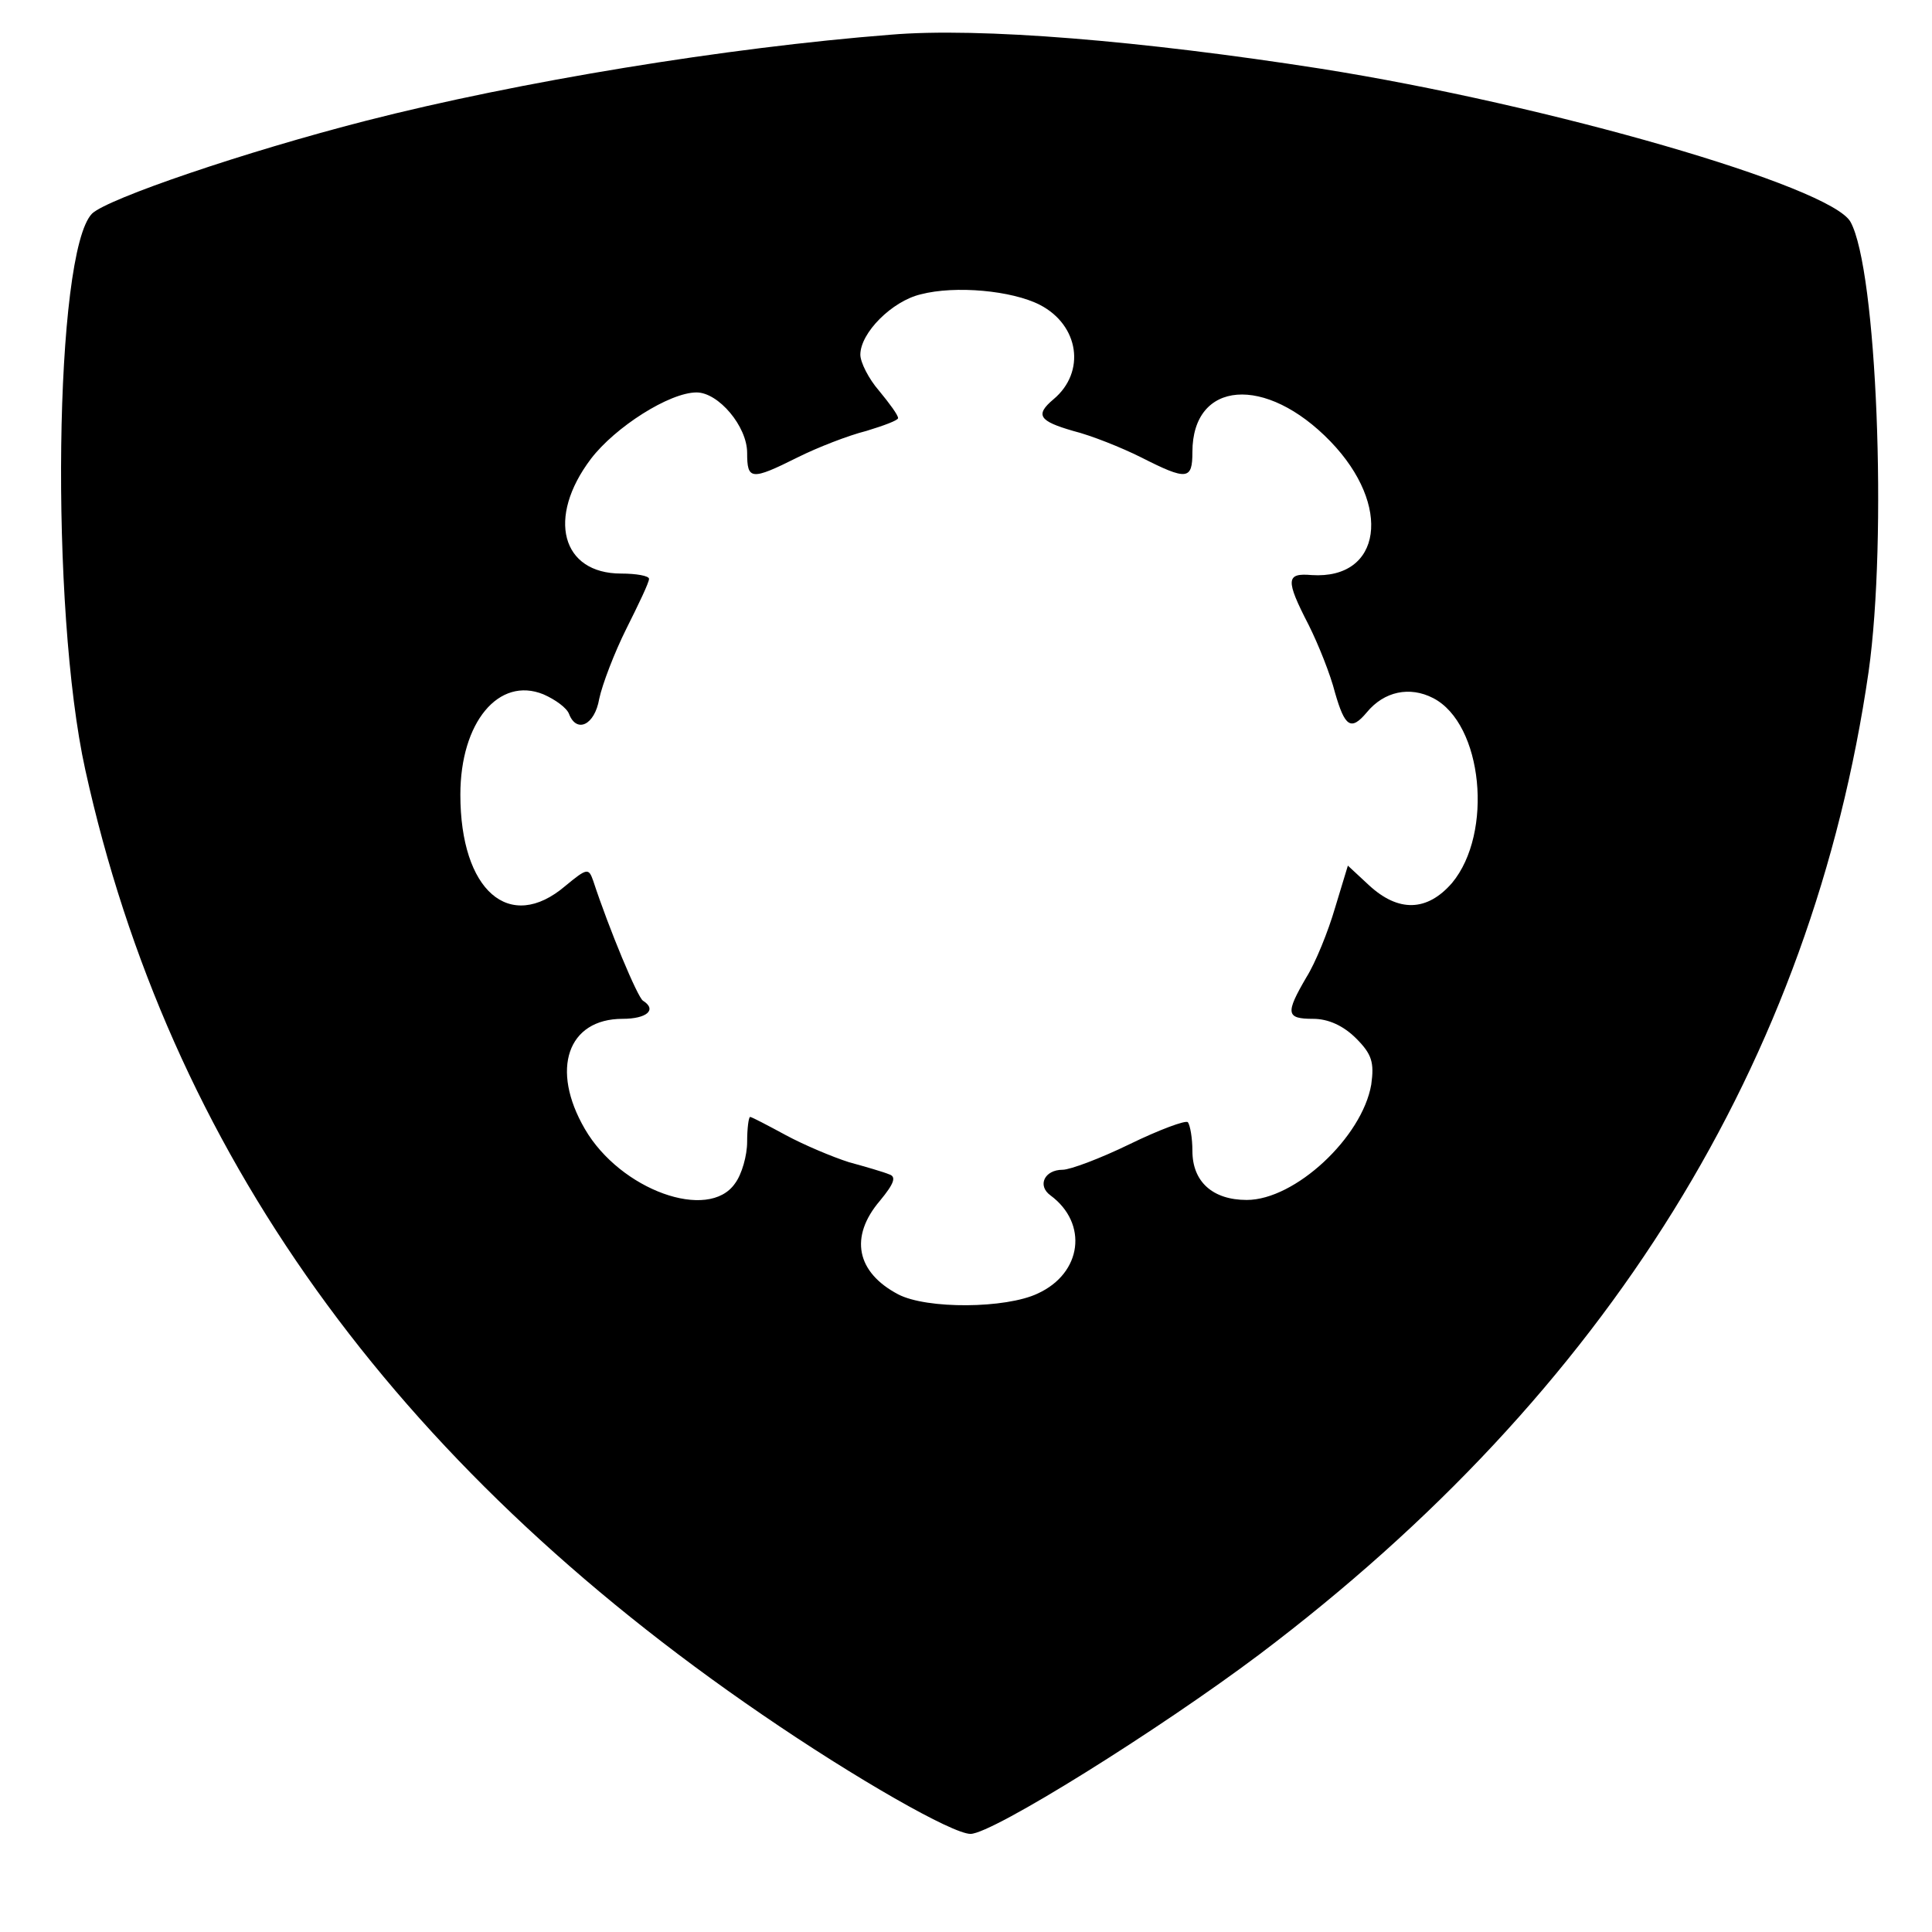 <?xml version="1.0" standalone="no"?>
<!DOCTYPE svg PUBLIC "-//W3C//DTD SVG 20010904//EN"
 "http://www.w3.org/TR/2001/REC-SVG-20010904/DTD/svg10.dtd">
<svg version="1.0" xmlns="http://www.w3.org/2000/svg"
 width="256pt" height="256pt" viewBox="0 0 256 256"
 preserveAspectRatio="xMidYMid meet">
<g transform="translate(0,256) scale(0.1,-0.1)"
fill="#000000" stroke="none">
<path d="M1180 2514 c-217 -17 -492 -62 -695 -114 -160 -41 -342 -103 -363
-123 -50 -51 -56 -524 -9 -737 111 -504 407 -917 897 -1252 124 -85 252 -158
276 -158 29 0 250 138 383 238 461 348 732 785 807 1302 25 177 11 533 -24
596 -26 47 -399 155 -702 203 -237 37 -452 55 -570 45z m198 -358 c52 -27 61
-89 18 -125 -25 -21 -19 -29 26 -42 24 -6 64 -22 90 -35 61 -31 68 -30 68 7 0
95 97 103 183 14 82 -85 68 -183 -25 -177 -34 3 -35 -6 -4 -66 13 -26 29 -66
35 -90 13 -45 21 -51 42 -26 23 28 57 35 88 19 66 -34 80 -179 25 -245 -33
-38 -71 -39 -110 -3 l-28 26 -17 -56 c-9 -31 -26 -73 -38 -92 -28 -48 -27 -55
9 -55 20 0 40 -9 57 -26 21 -21 24 -32 20 -61 -12 -70 -101 -153 -165 -153
-45 0 -72 24 -72 65 0 17 -3 34 -6 38 -3 3 -38 -10 -77 -29 -39 -19 -79 -34
-89 -34 -24 0 -34 -21 -16 -34 50 -37 42 -103 -17 -130 -42 -20 -147 -21 -185
-1 -55 29 -65 76 -24 124 19 23 22 32 12 35 -7 3 -31 10 -53 16 -22 7 -60 23
-84 36 -24 13 -45 24 -47 24 -2 0 -4 -15 -4 -33 0 -18 -7 -43 -16 -55 -35 -51
-152 -9 -199 72 -46 79 -23 146 50 146 32 0 46 12 27 24 -7 4 -45 95 -66 159
-6 17 -8 17 -37 -7 -74 -63 -139 -6 -139 121 0 96 51 157 110 133 16 -7 31
-18 34 -26 10 -26 34 -15 40 20 4 19 20 61 36 93 16 32 30 61 30 66 0 4 -17 7
-37 7 -79 0 -99 74 -40 152 32 42 104 88 140 88 29 0 67 -45 67 -80 0 -36 5
-37 67 -6 26 13 67 29 91 35 23 7 42 14 42 17 0 4 -11 19 -25 36 -14 16 -25
38 -25 48 0 29 42 71 80 80 46 12 121 5 158 -14z"/>
</g>
</svg>

